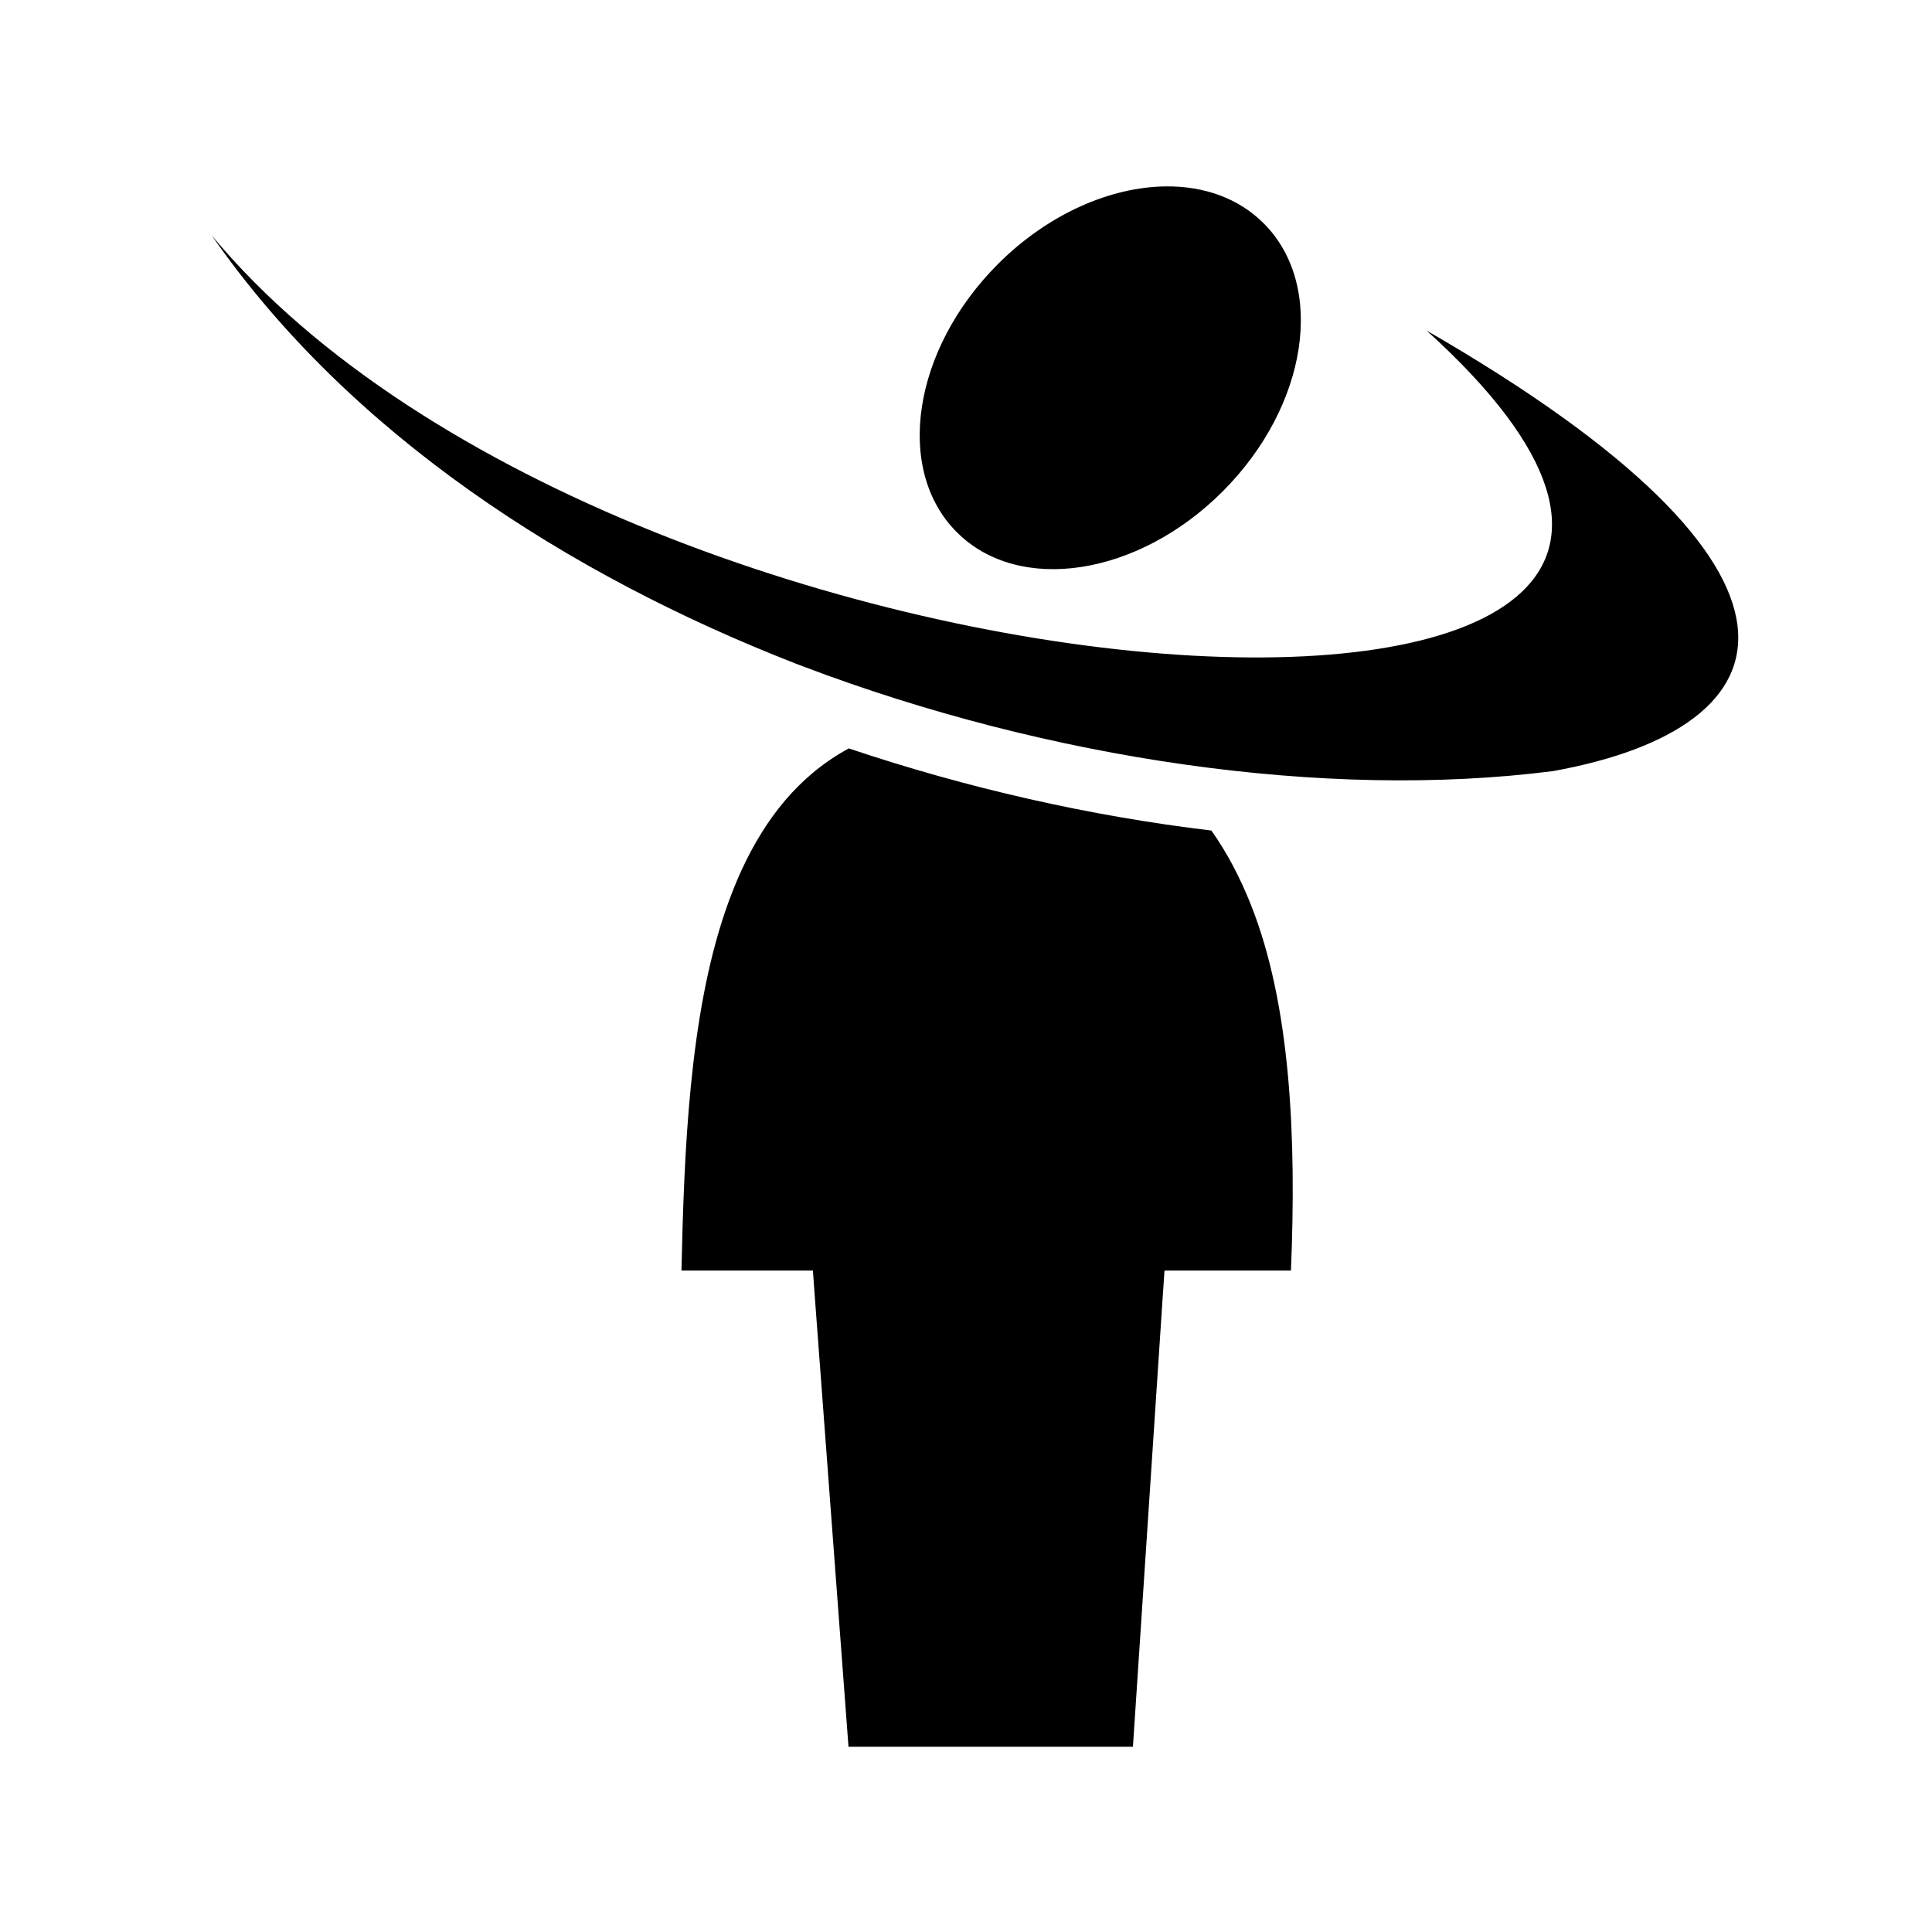 <svg xmlns="http://www.w3.org/2000/svg" width="100%" height="100%" viewBox="0 0 588.8 588.8"><path fill="currentColor" d="M355.338 56.806c-16.917 0.16-35.992 8.394-51.344 23.813-25.855 25.966-31.416 62.47-12.438 81.53 18.978 19.06 55.332 13.468 81.188-12.5C398.6 123.682 404.16 87.18 385.18 68.12c-7.71-7.745-18.268-11.422-29.842-11.314zM64.525 71.744C106.5 132.24 172.92 175.114 242.588 202.274c0.768 0.296 1.542 0.584 2.312 0.876 74.676 28.292 158.988 40.7 228.22 31.875 0.072-0.013 0.144-0.018 0.217-0.03 73.4-13.258 89.237-60.577-38.562-134.25 163.392 147.973-242.187 125.144-370.25-29zM258.68 228.088c-3.947 2.137-7.548 4.605-10.874 7.375-12.204 10.163-20.78 24.71-26.75 42.187-10.988 32.16-12.56 73.362-13.375 109.563h40.064l0.625 8.656 10.218 136.467h86.687l9.03-136.406 0.595-8.717h38.53c1.694-40.387-0.062-81.073-12.25-111.594-3.295-8.256-7.23-15.796-12-22.5-36.92-4.4-74.495-12.92-110.5-25.032z" /></svg>